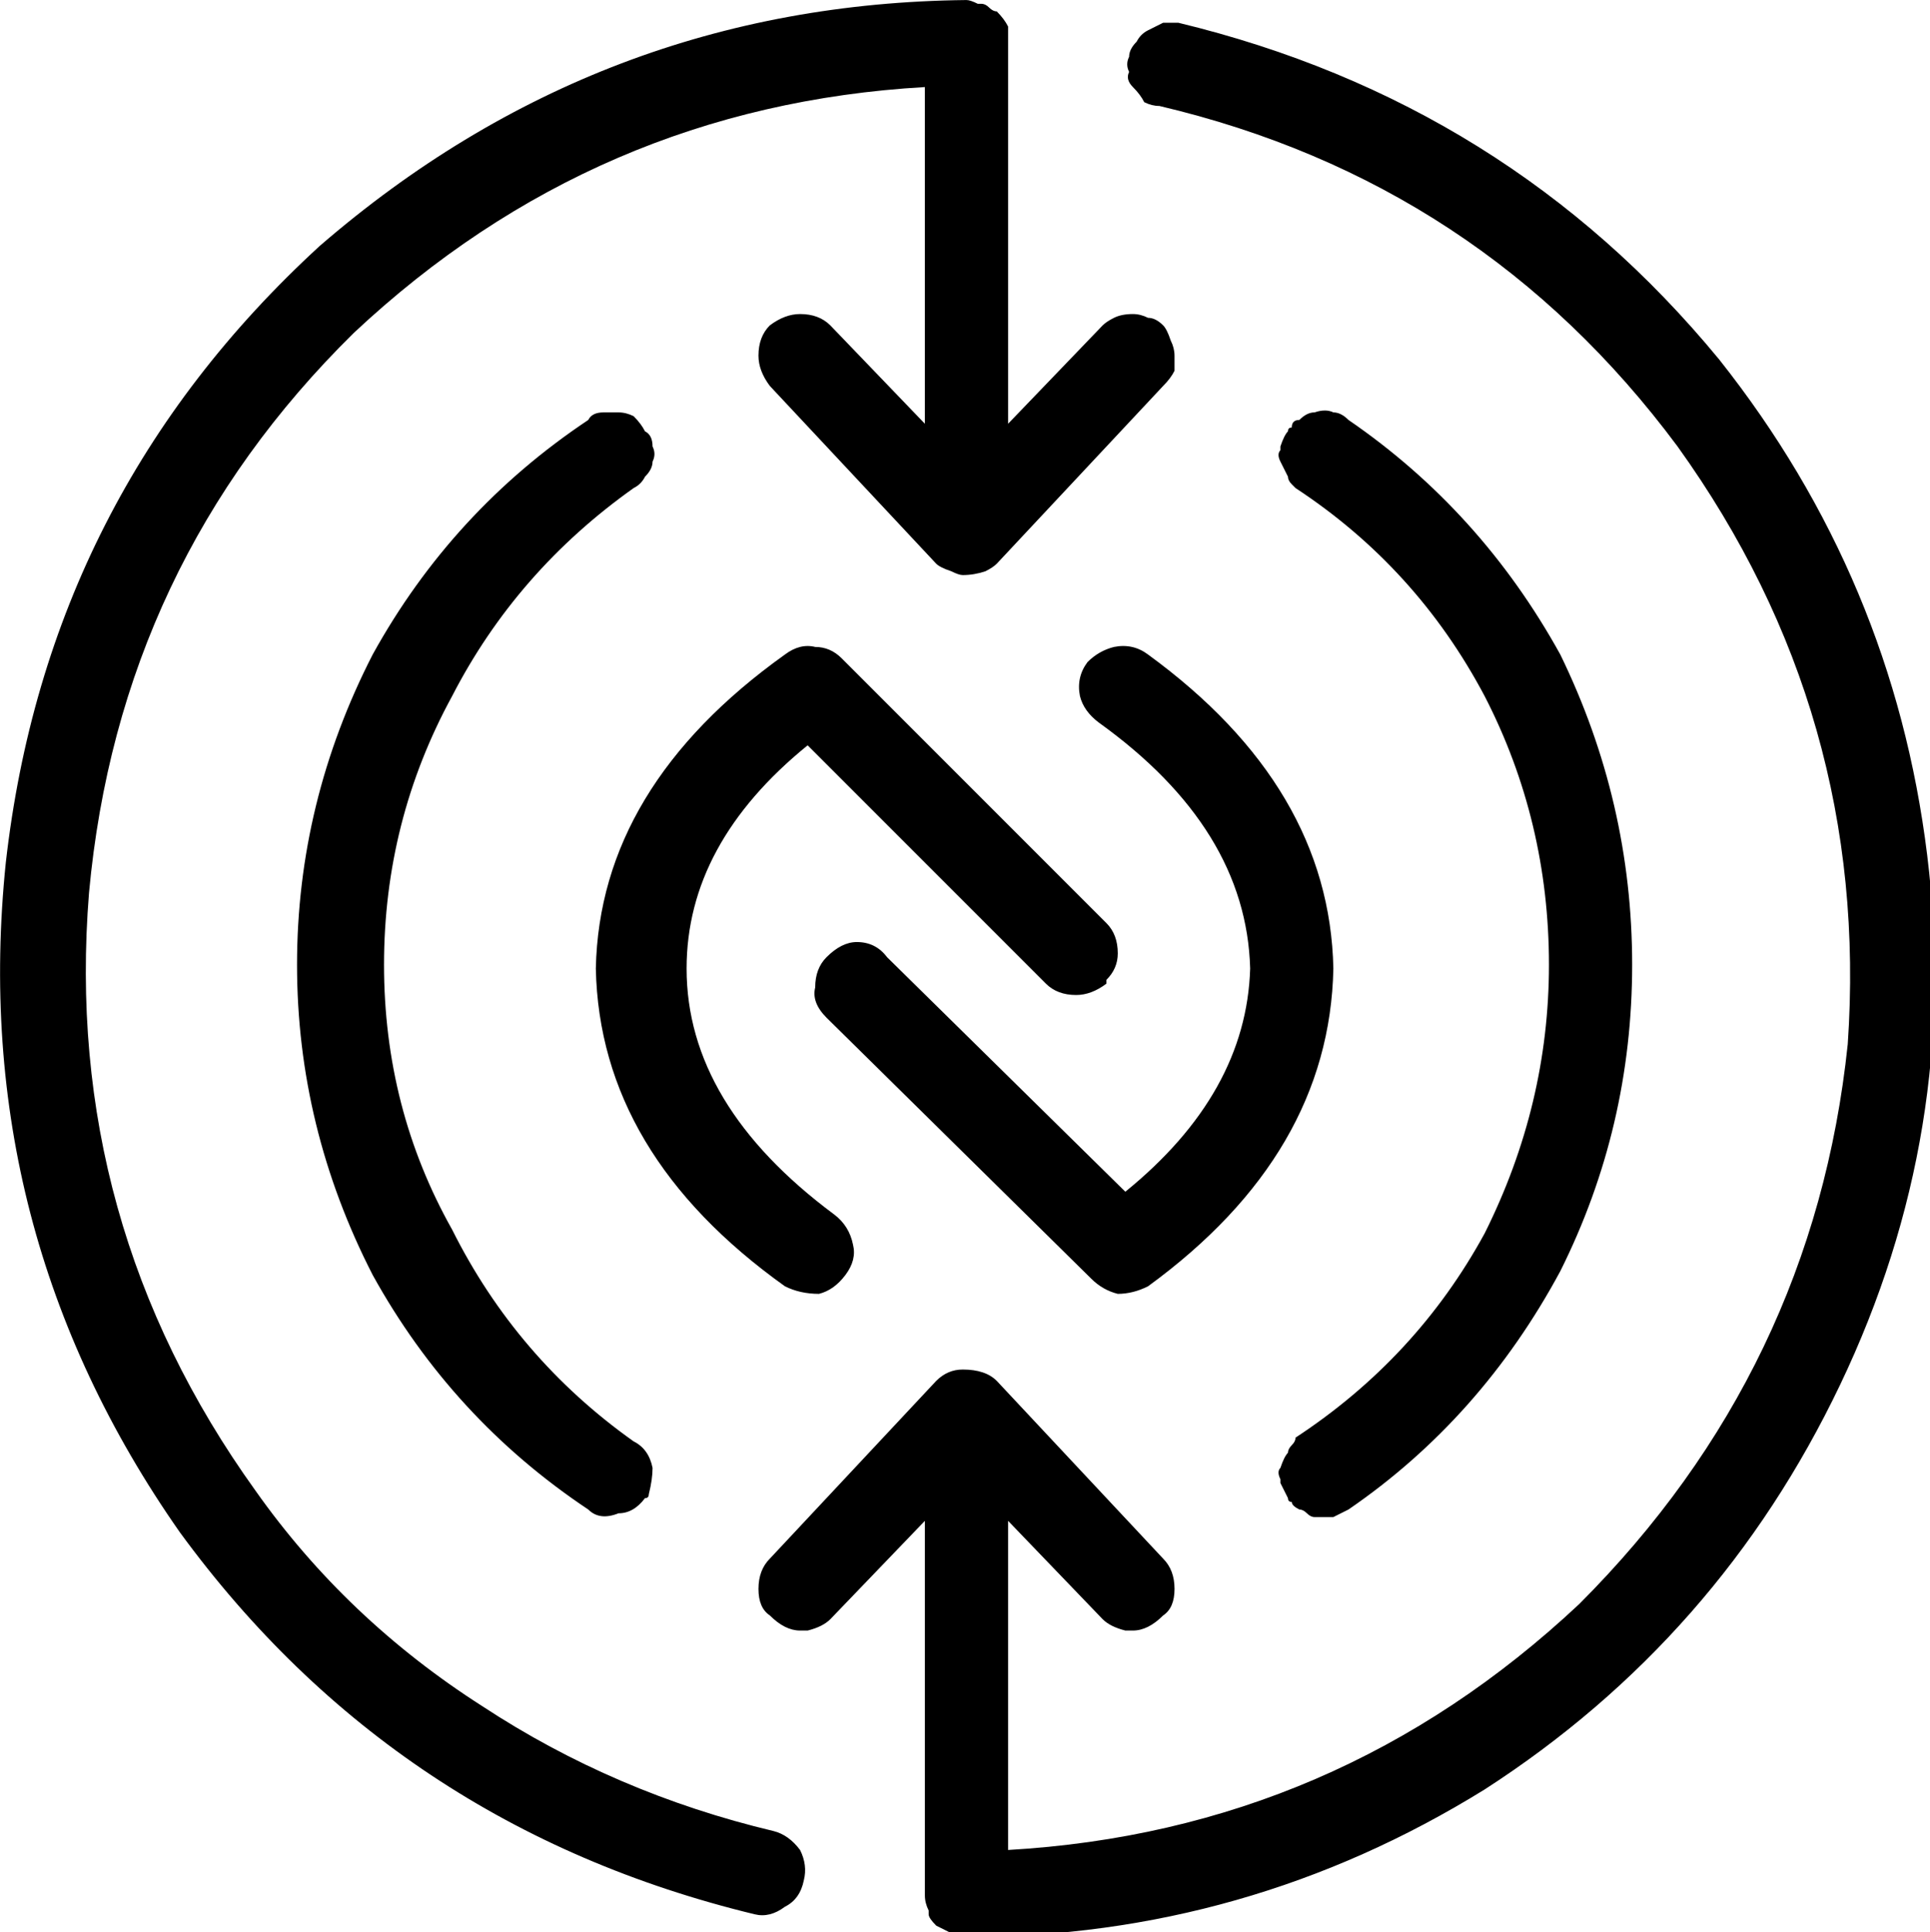 <?xml version="1.0" encoding="UTF-8" standalone="no"?>
<!-- Created with Inkscape (http://www.inkscape.org/) -->

<svg
   width="28.754mm"
   height="28.782mm"
   viewBox="0 0 28.754 28.782"
   version="1.1"
   id="svg851"
   inkscape:version="1.1.2 (0a00cf5339, 2022-02-04)"
   sodipodi:docname="nfc-logo.svg"
   xmlns:inkscape="http://www.inkscape.org/namespaces/inkscape"
   xmlns:sodipodi="http://sodipodi.sourceforge.net/DTD/sodipodi-0.dtd"
   xmlns="http://www.w3.org/2000/svg"
   xmlns:svg="http://www.w3.org/2000/svg">
  <sodipodi:namedview
     id="namedview853"
     pagecolor="#ffffff"
     bordercolor="#666666"
     borderopacity="1.0"
     inkscape:pageshadow="2"
     inkscape:pageopacity="0.0"
     inkscape:pagecheckerboard="0"
     inkscape:document-units="mm"
     showgrid="false"
     fit-margin-top="0"
     fit-margin-left="0"
     fit-margin-right="0"
     fit-margin-bottom="0"
     inkscape:zoom="0.69664703"
     inkscape:cx="-27.99122"
     inkscape:cy="52.393822"
     inkscape:window-width="1850"
     inkscape:window-height="1016"
     inkscape:window-x="0"
     inkscape:window-y="0"
     inkscape:window-maximized="1"
     inkscape:current-layer="layer1" />
  <defs
     id="defs848" />
  <g
     inkscape:label="Layer 1"
     inkscape:groupmode="layer"
     id="layer1"
     transform="translate(-112.475,-43.338)">
    <g
       id="g1"
       transform="matrix(0.058,0,0,0.058,111.998,42.916)">
      <path
         d="m 213.738,482.368 q 1.943,3.886 0.972,7.772 -0.972,4.858 -4.858,6.801 -3.886,2.915 -7.772,1.943 Q 109.784,476.539 54.406,400.759 0,323.036 9.715,228.797 20.402,134.558 90.353,70.436 162.247,8.258 256.486,7.287 q 0.972,0 2.915,0.972 0.972,0 0.972,0 0.972,0 1.943,0.972 0.972,0.972 1.943,0.972 1.943,1.943 2.915,3.886 0,1.943 0,3.886 v 98.125 0 L 291.461,90.839 v 0 q 0.972,-0.972 2.915,-1.943 1.943,-0.972 4.858,-0.972 1.943,0 3.886,0.972 1.943,0 3.886,1.943 0.972,0.972 1.943,3.886 0.972,1.943 0.972,3.886 0,1.943 0,3.886 -0.972,1.943 -2.915,3.886 l -42.748,45.662 v 0 q -0.972,0.972 -2.915,1.943 -2.915,0.972 -5.829,0.972 -0.972,0 -2.915,-0.972 -2.915,-0.972 -3.886,-1.943 L 205.966,106.383 v 0 q -2.915,-3.886 -2.915,-7.772 0,-4.858 2.915,-7.772 3.886,-2.915 7.772,-2.915 4.858,0 7.772,2.915 l 24.288,25.26 v 0 -86.467 0 Q 161.275,34.49 99.097,92.782 38.861,152.046 31.089,236.569 q -6.801,84.524 42.748,153.503 23.317,33.032 58.292,55.378 34.004,22.345 74.808,32.061 3.886,0.972 6.801,4.858 z M 173.905,129.7 q -0.972,1.943 -2.915,2.915 -30.118,21.374 -46.634,53.435 -17.488,32.061 -17.488,68.979 0,36.918 17.488,68.008 16.516,33.032 46.634,54.406 3.886,1.943 4.858,6.801 0,2.915 -0.972,6.801 0,0.972 -0.972,0.972 -2.915,3.886 -6.801,3.886 -4.858,1.943 -7.772,-0.972 -34.975,-23.317 -55.378,-60.235 -19.431,-37.89 -19.431,-79.666 0,-41.776 19.431,-79.666 20.402,-36.918 55.378,-60.235 0.972,-1.943 3.886,-1.943 0.972,0 1.943,0 0.972,0 1.943,0 1.943,0 3.886,0.972 1.943,1.943 2.915,3.886 1.943,0.972 1.943,3.886 0.972,1.943 0,3.886 0,1.943 -1.943,3.886 z m 165.161,250.657 q 0,-0.972 0.972,-1.943 v 0 0 q 0.972,-0.972 0.972,-1.943 v 0 0 q 31.089,-20.402 48.577,-52.463 16.516,-33.032 16.516,-68.979 0,-36.918 -16.516,-68.979 -17.488,-33.032 -48.577,-53.435 0,0 -0.972,-0.972 -0.972,-0.972 -0.972,-1.943 -0.972,-1.943 -1.943,-3.886 -0.972,-1.943 0,-2.915 0,-0.972 0,-0.972 0.972,-2.915 1.943,-3.886 0,-0.972 0.972,-0.972 0,-1.943 1.943,-1.943 1.943,-1.943 3.886,-1.943 2.915,-0.972 4.858,0 1.943,0 3.886,1.943 34.004,23.317 54.406,60.235 18.459,37.89 18.459,79.666 0,41.776 -18.459,78.695 -20.402,37.89 -54.406,61.207 -1.943,0.972 -3.886,1.943 -2.915,0 -4.858,0 -0.972,0 -1.943,-0.972 -0.972,-0.972 -1.943,-0.972 -1.943,-0.972 -1.943,-1.943 -0.972,0 -0.972,-0.972 -0.972,-1.943 -1.943,-3.886 0,0 0,-0.972 -0.972,-1.943 0,-2.915 0.972,-2.915 1.943,-3.886 z M 310.892,13.116 q 84.524,20.402 138.93,86.467 44.691,56.349 53.435,127.271 8.744,70.922 -22.345,136.015 -31.089,65.093 -91.324,103.954 -61.207,37.89 -133.101,37.89 -1.943,0 -3.886,-0.972 -1.943,-0.972 -3.886,-1.943 -1.943,-1.943 -1.943,-2.915 0,-0.972 0,-0.972 -0.972,-1.943 -0.972,-3.886 v -96.182 0 l -24.288,25.26 v 0 q -1.943,1.943 -5.829,2.915 -0.972,0 -1.943,0 -3.886,0 -7.772,-3.886 -2.915,-1.943 -2.915,-6.801 0,-4.858 2.915,-7.772 l 42.748,-45.662 v 0 q 2.915,-2.915 6.801,-2.915 5.829,0 8.744,2.915 l 42.748,45.662 v 0 q 2.915,2.915 2.915,7.772 0,4.858 -2.915,6.801 -3.886,3.886 -7.772,3.886 -0.972,0 -1.943,0 -3.886,-0.972 -5.829,-2.915 L 267.173,397.844 v 0 84.524 0 q 84.524,-4.858 146.702,-63.15 60.235,-60.235 68.979,-143.787 5.829,-84.524 -43.719,-153.503 -50.52,-68.008 -133.101,-87.438 -1.943,0 -3.886,-0.972 -0.972,-1.943 -2.915,-3.886 0,0 0,0 -1.943,-1.943 -0.972,-3.886 -0.972,-1.943 0,-3.886 0,-1.943 1.943,-3.886 0.972,-1.943 2.915,-2.915 1.943,-0.972 3.886,-1.943 1.943,0 3.886,0 z M 350.725,256 q -0.972,47.605 -47.605,81.609 -3.886,1.943 -7.772,1.943 -3.886,-0.972 -6.801,-3.886 L 220.539,268.63 v 0 q -3.886,-3.886 -2.915,-7.772 0,-4.858 2.915,-7.772 3.886,-3.886 7.772,-3.886 4.858,0 7.772,3.886 l 61.207,60.235 v 0 Q 328.38,288.061 329.351,256 q -0.972,-35.947 -38.861,-63.15 -3.886,-2.915 -4.858,-6.801 -0.972,-4.858 1.943,-8.744 2.915,-2.915 6.801,-3.886 4.858,-0.972 8.744,1.943 46.634,34.004 47.605,80.638 z m -132.129,83.552 q -4.858,0 -8.744,-1.943 Q 162.247,303.605 161.275,256 q 0.972,-46.634 48.577,-80.638 3.886,-2.915 7.772,-1.943 3.886,0 6.801,2.915 l 68.008,68.008 v 0 q 2.915,2.915 2.915,7.772 0,3.886 -2.915,6.801 0,0 0,0.972 -3.886,2.915 -7.772,2.915 -4.858,0 -7.772,-2.915 l -61.207,-61.207 v 0 Q 184.592,223.939 184.592,256 q 0,34.975 37.89,63.15 3.886,2.915 4.858,7.772 0.972,3.886 -1.943,7.772 -2.915,3.886 -6.801,4.858 z"
         id="path1" />
    </g>
  </g>
</svg>
